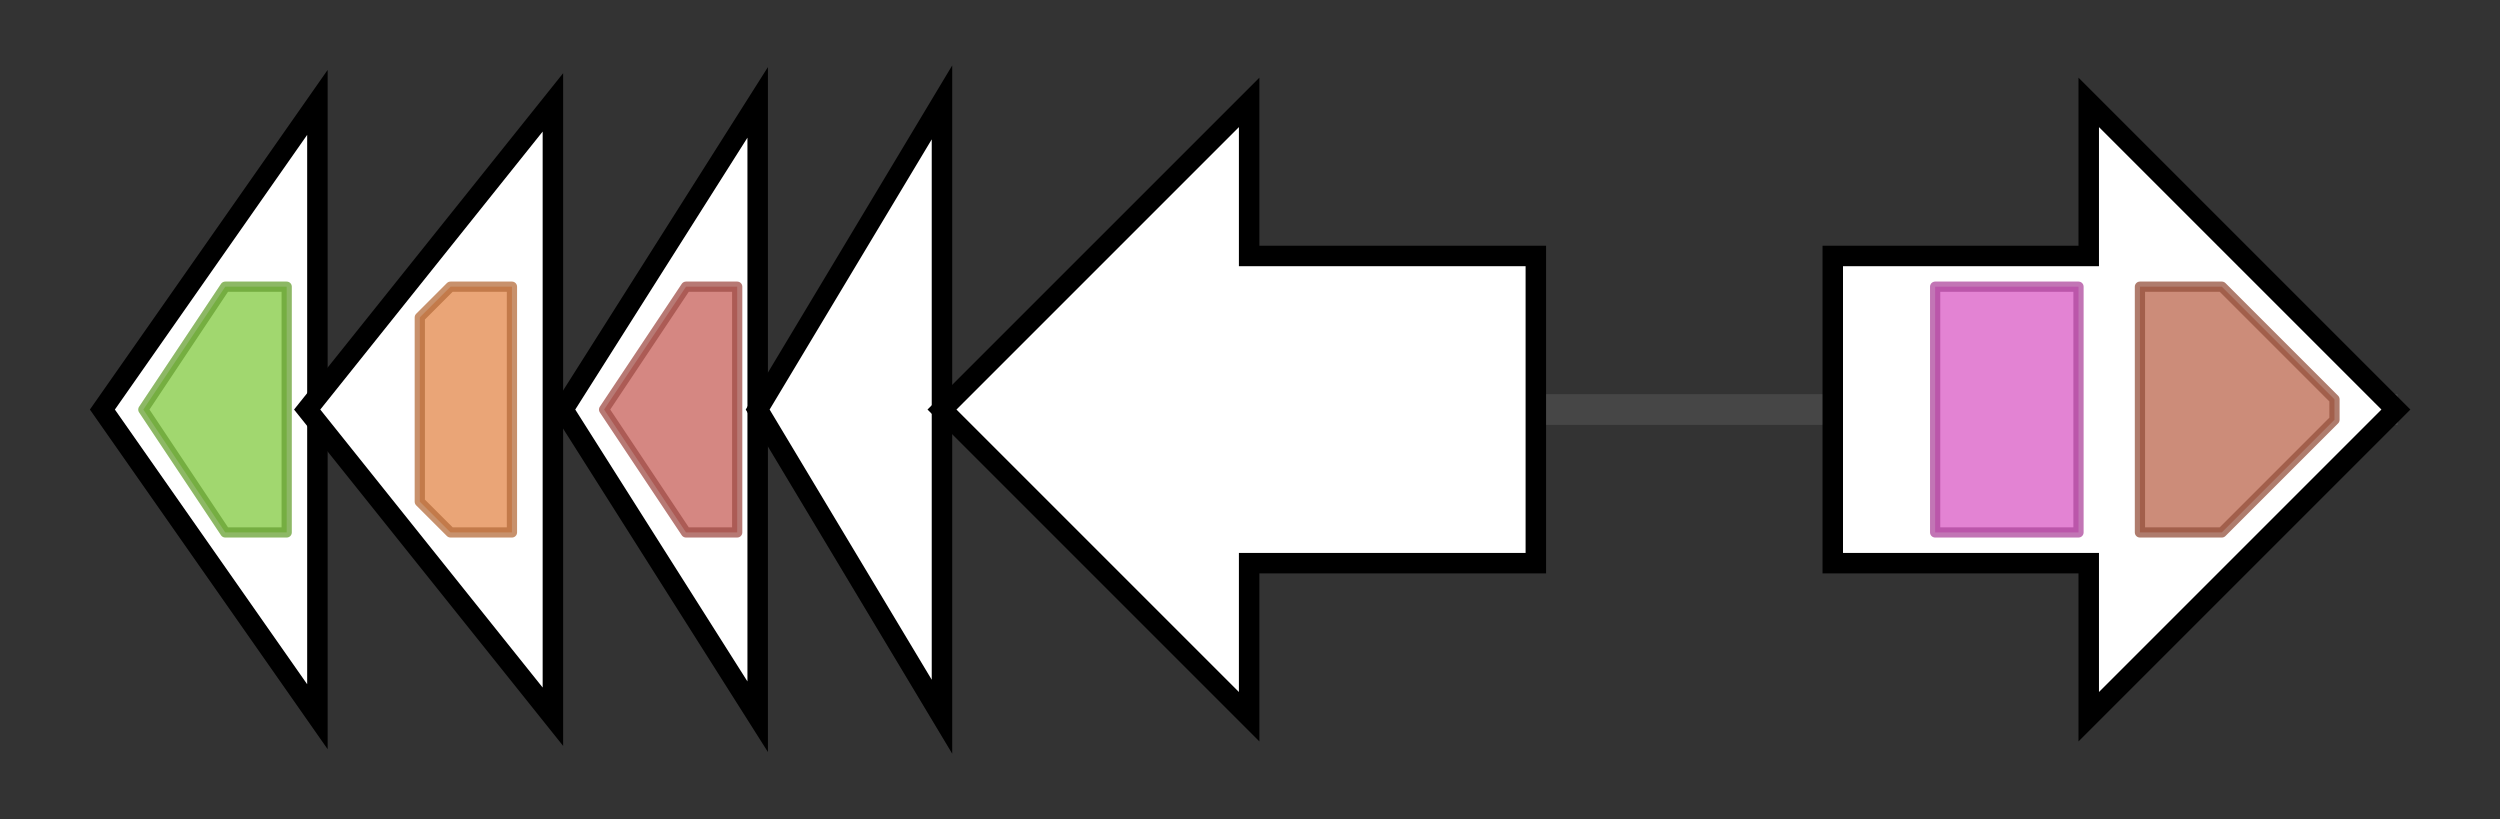 <svg version="1.1" baseProfile="full" xmlns="http://www.w3.org/2000/svg" width="244.167" height="80">
	<rect width="100%" height="100%" fill="#333333" stroke="none"/>
	<g>
		<line x1="10" y1="40.0" x2="234.167" y2="40.0" style="stroke:rgb(70,70,70); stroke-width:3 "/>
		<g>
			<title> (SGR_6361)
putative ABC transporter ATP-binding protein</title>
			<polygon class=" (SGR_6361)
putative ABC transporter ATP-binding protein" points="10,40 31,10 31,70" fill="rgb(255,255,255)" fill-opacity="1.0" stroke="rgb(0,0,0)" stroke-width="2"  />
			<g>
				<title>ABC_tran (PF00005)
"ABC transporter"</title>
				<polygon class="PF00005" points="14,40 22,28 28,28 28,52 22,52 14,40" stroke-linejoin="round" width="14" height="24" fill="rgb(129,201,63)" stroke="rgb(103,160,50)" stroke-width="1" opacity="0.75" />
			</g>
		</g>
		<g>
			<title> (SGR_6362)
putative methyltransferase</title>
			<polygon class=" (SGR_6362)
putative methyltransferase" points="30,40 54,10 54,70" fill="rgb(255,255,255)" fill-opacity="1.0" stroke="rgb(0,0,0)" stroke-width="2"  />
			<g>
				<title>Methyltransf_25 (PF13649)
"Methyltransferase domain"</title>
				<polygon class="PF13649" points="41,31 44,28 50,28 50,52 44,52 41,49" stroke-linejoin="round" width="9" height="24" fill="rgb(227,135,74)" stroke="rgb(181,108,59)" stroke-width="1" opacity="0.75" />
			</g>
		</g>
		<g>
			<title> (SGR_6363)
putative phosphopantothenoylcysteine synthetase/decarboxylase</title>
			<polygon class=" (SGR_6363)
putative phosphopantothenoylcysteine synthetase/decarboxylase" points="55,40 74,10 74,70" fill="rgb(255,255,255)" fill-opacity="1.0" stroke="rgb(0,0,0)" stroke-width="2"  />
			<g>
				<title>Flavoprotein (PF02441)
"Flavoprotein"</title>
				<polygon class="PF02441" points="59,40 67,28 72,28 72,52 67,52" stroke-linejoin="round" width="17" height="24" fill="rgb(199,95,88)" stroke="rgb(159,76,70)" stroke-width="1" opacity="0.75" />
			</g>
		</g>
		<g>
			<title> (SGR_6364)
hypothetical protein</title>
			<polygon class=" (SGR_6364)
hypothetical protein" points="74,40 92,10 92,70" fill="rgb(255,255,255)" fill-opacity="1.0" stroke="rgb(0,0,0)" stroke-width="2"  />
		</g>
		<g>
			<title> (SGR_6365)
hypothetical protein</title>
			<polygon class=" (SGR_6365)
hypothetical protein" points="150,25 122,25 122,10 92,40 122,70 122,55 150,55" fill="rgb(255,255,255)" fill-opacity="1.0" stroke="rgb(0,0,0)" stroke-width="2"  />
		</g>
		<g>
			<title> (SGR_6366)
putative SARP-family pathway specific regulatory protein</title>
			<polygon class=" (SGR_6366)
putative SARP-family pathway specific regulatory protein" points="179,25 204,25 204,10 234,40 204,70 204,55 179,55" fill="rgb(255,255,255)" fill-opacity="1.0" stroke="rgb(0,0,0)" stroke-width="2"  />
			<g>
				<title>BTAD (PF03704)
"Bacterial transcriptional activator domain"</title>
				<rect class="PF03704" x="189" y="28" stroke-linejoin="round" width="14" height="24" fill="rgb(217,89,196)" stroke="rgb(173,71,156)" stroke-width="1" opacity="0.75" />
			</g>
			<g>
				<title>AAA_16 (PF13191)
"AAA ATPase domain"</title>
				<polygon class="PF13191" points="209,28 217,28 228,39 228,41 217,52 209,52" stroke-linejoin="round" width="19" height="24" fill="rgb(186,102,77)" stroke="rgb(148,81,61)" stroke-width="1" opacity="0.75" />
			</g>
		</g>
	</g>
</svg>
